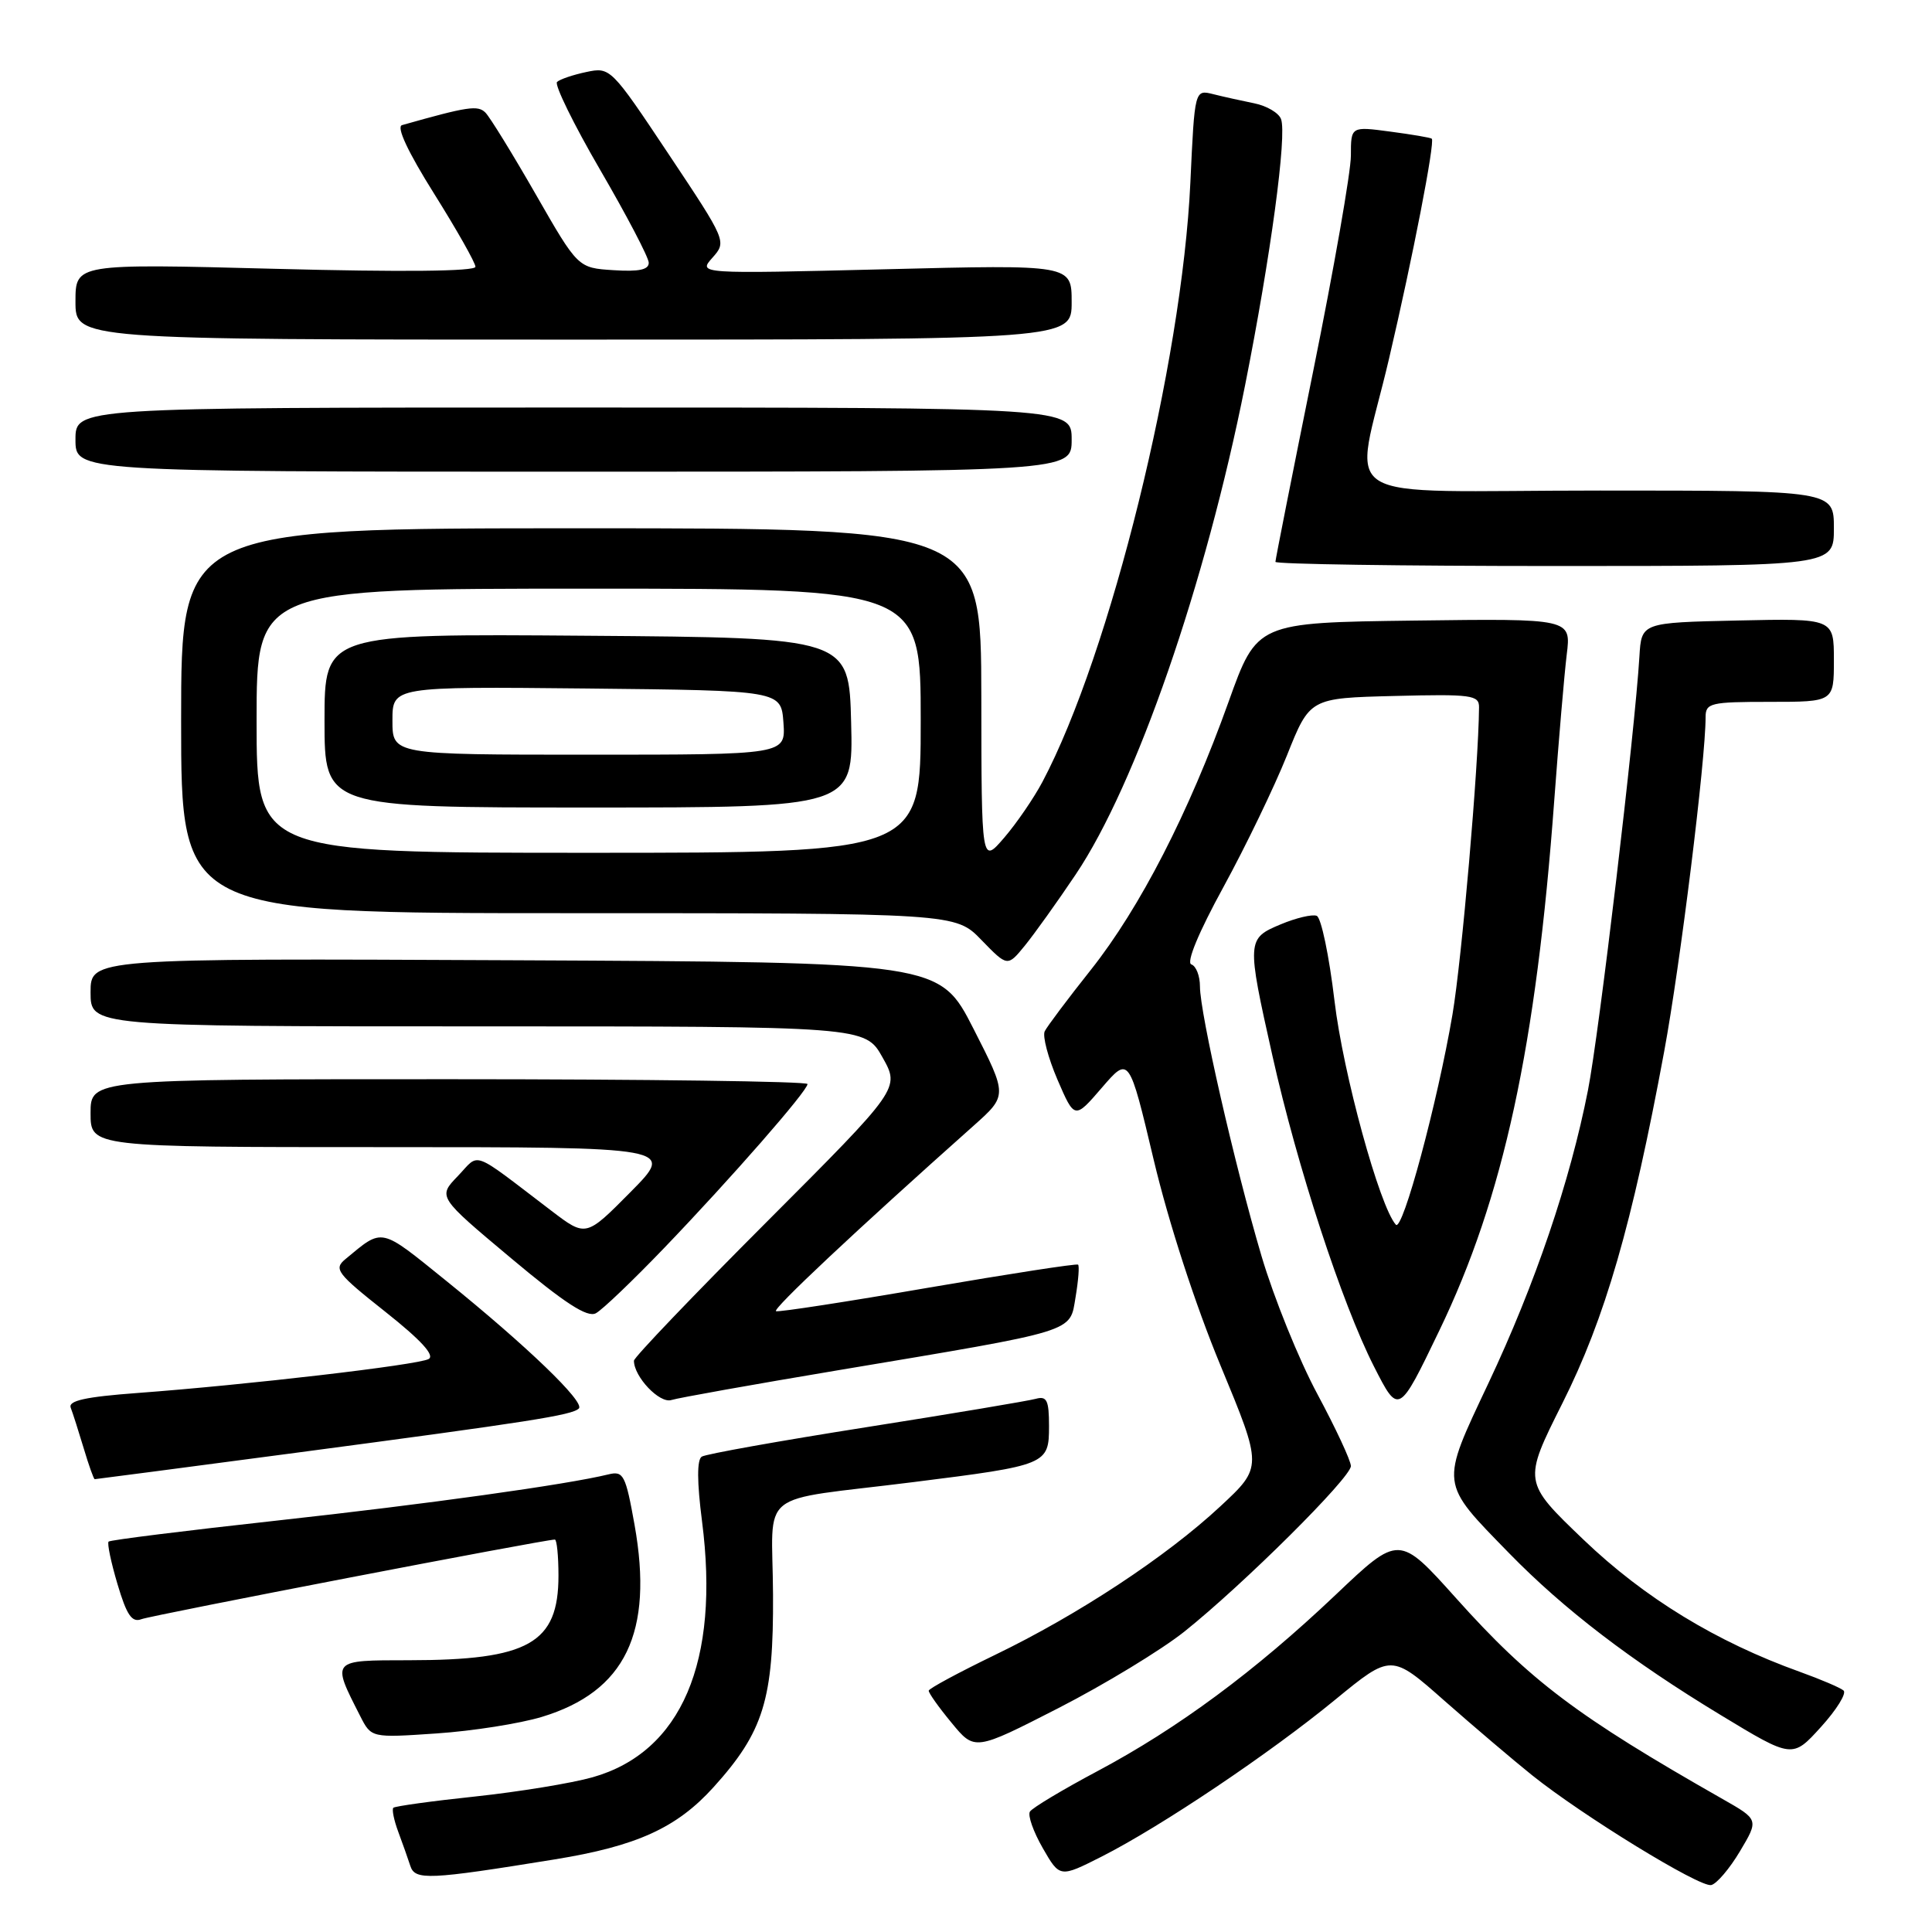 <?xml version="1.0" encoding="UTF-8" standalone="no"?>
<!DOCTYPE svg PUBLIC "-//W3C//DTD SVG 1.1//EN" "http://www.w3.org/Graphics/SVG/1.1/DTD/svg11.dtd" >
<svg xmlns="http://www.w3.org/2000/svg" xmlns:xlink="http://www.w3.org/1999/xlink" version="1.1" viewBox="0 0 256 256">
 <g >
 <path fill="currentColor"
d=" M 230.55 245.31 C 233.05 241.11 233.05 241.11 228.27 238.39 C 208.99 227.42 202.76 222.73 192.94 211.77 C 185.38 203.34 185.38 203.34 176.96 211.34 C 166.29 221.46 156.10 229.00 145.41 234.69 C 140.80 237.14 136.77 239.56 136.47 240.05 C 136.16 240.55 136.93 242.72 138.17 244.88 C 140.43 248.81 140.43 248.81 145.97 246.01 C 153.84 242.02 168.24 232.35 176.92 225.22 C 184.35 219.13 184.35 219.13 191.42 225.38 C 195.32 228.81 200.53 233.24 203.00 235.22 C 209.70 240.59 225.22 250.11 226.74 249.78 C 227.46 249.63 229.18 247.61 230.55 245.31 Z  M 73.50 246.38 C 84.37 244.62 89.67 242.21 94.55 236.81 C 101.18 229.47 102.51 225.18 102.43 211.29 C 102.36 197.05 99.89 199.04 121.00 196.39 C 138.76 194.16 139.00 194.06 139.00 188.96 C 139.00 185.54 138.71 184.95 137.25 185.35 C 136.29 185.62 126.16 187.32 114.74 189.12 C 103.32 190.92 93.53 192.67 92.99 193.01 C 92.34 193.41 92.35 196.35 93.02 201.56 C 95.42 220.18 90.30 232.17 78.51 235.50 C 75.76 236.28 68.78 237.42 63.01 238.04 C 57.23 238.65 52.34 239.33 52.12 239.54 C 51.91 239.76 52.20 241.19 52.77 242.72 C 53.34 244.25 54.06 246.28 54.37 247.24 C 54.99 249.17 56.78 249.09 73.50 246.38 Z  M 244.28 224.00 C 243.85 223.63 241.25 222.52 238.50 221.53 C 227.41 217.55 217.91 211.75 209.84 204.03 C 201.81 196.34 201.81 196.34 207.03 185.93 C 212.68 174.68 216.27 162.25 220.51 139.34 C 222.65 127.79 226.00 100.71 226.00 95.03 C 226.00 93.15 226.63 93.00 234.50 93.00 C 243.00 93.00 243.00 93.00 243.00 87.47 C 243.00 81.94 243.00 81.94 230.25 82.22 C 217.50 82.50 217.50 82.50 217.23 87.00 C 216.64 96.89 211.89 136.99 210.41 144.48 C 208.05 156.50 203.41 170.17 197.23 183.27 C 190.79 196.93 190.72 196.32 199.98 205.82 C 207.23 213.25 216.11 220.05 227.98 227.24 C 237.50 233.01 237.50 233.01 241.28 228.84 C 243.36 226.55 244.71 224.37 244.28 224.00 Z  M 156.93 216.20 C 164.78 209.93 179.00 195.79 179.00 194.26 C 179.00 193.56 177.00 189.27 174.57 184.74 C 172.13 180.21 168.79 171.96 167.15 166.41 C 163.58 154.31 159.00 134.26 159.00 130.71 C 159.00 129.31 158.49 128.00 157.86 127.79 C 157.16 127.55 158.82 123.55 162.11 117.54 C 165.07 112.12 168.86 104.26 170.53 100.09 C 173.56 92.50 173.56 92.50 184.78 92.22 C 194.99 91.96 196.00 92.10 195.98 93.72 C 195.92 101.45 193.69 127.19 192.46 134.43 C 190.47 146.11 185.85 163.27 184.96 162.28 C 182.81 159.90 177.96 142.21 176.83 132.63 C 176.12 126.65 175.06 121.57 174.47 121.35 C 173.88 121.12 171.73 121.63 169.70 122.48 C 165.20 124.36 165.18 124.61 168.60 139.88 C 171.89 154.59 177.81 172.71 182.05 181.05 C 185.33 187.50 185.33 187.50 190.71 176.32 C 199.22 158.68 203.55 138.66 205.95 106.00 C 206.54 98.03 207.28 89.35 207.60 86.73 C 208.19 81.96 208.19 81.96 187.37 82.23 C 166.55 82.50 166.55 82.50 162.79 93.00 C 157.54 107.67 151.06 120.29 144.55 128.50 C 141.49 132.35 138.74 136.02 138.43 136.65 C 138.12 137.29 138.88 140.17 140.12 143.06 C 142.39 148.32 142.39 148.32 146.00 144.13 C 149.61 139.94 149.61 139.94 152.88 153.72 C 154.85 162.00 158.38 172.87 161.73 180.95 C 167.30 194.39 167.30 194.39 161.70 199.60 C 154.55 206.26 142.87 213.96 131.81 219.30 C 127.04 221.61 123.10 223.73 123.06 224.02 C 123.03 224.31 124.38 226.22 126.08 228.27 C 129.15 232.01 129.15 232.01 140.25 226.33 C 146.36 223.20 153.86 218.64 156.93 216.20 Z  M 71.79 227.50 C 82.86 224.15 86.63 216.33 84.08 202.04 C 82.90 195.45 82.61 194.88 80.64 195.36 C 75.10 196.72 56.51 199.31 36.64 201.49 C 24.62 202.81 14.60 204.06 14.39 204.27 C 14.18 204.49 14.71 207.02 15.57 209.91 C 16.79 214.02 17.48 215.03 18.74 214.55 C 20.12 214.02 72.15 204.00 73.52 204.00 C 73.78 204.00 74.00 206.15 74.00 208.78 C 74.00 217.75 70.06 219.98 54.18 219.99 C 43.81 220.00 43.91 219.89 47.73 227.39 C 49.20 230.28 49.20 230.28 57.85 229.69 C 62.61 229.37 68.88 228.38 71.79 227.50 Z  M 39.15 192.51 C 70.21 188.39 75.82 187.52 76.70 186.63 C 77.54 185.79 69.80 178.34 59.13 169.72 C 50.25 162.55 50.81 162.67 45.77 166.84 C 44.19 168.15 44.63 168.73 51.06 173.82 C 55.79 177.57 57.66 179.61 56.79 180.08 C 55.36 180.87 32.64 183.51 18.19 184.58 C 11.32 185.09 9.01 185.60 9.37 186.53 C 9.64 187.22 10.41 189.64 11.09 191.90 C 11.76 194.15 12.42 196.00 12.55 196.00 C 12.69 196.00 24.65 194.43 39.15 192.51 Z  M 111.08 181.56 C 143.01 176.21 141.72 176.61 142.52 171.87 C 142.89 169.67 143.04 167.73 142.85 167.57 C 142.66 167.41 133.72 168.79 123.00 170.63 C 112.28 172.48 103.20 173.88 102.83 173.74 C 102.25 173.53 113.40 163.06 129.00 149.17 C 133.50 145.16 133.50 145.16 129.00 136.33 C 124.50 127.50 124.50 127.50 68.25 127.24 C 12.00 126.98 12.00 126.98 12.00 131.49 C 12.00 136.00 12.00 136.00 63.32 136.00 C 114.63 136.00 114.63 136.00 116.94 140.11 C 119.25 144.22 119.25 144.22 101.63 161.87 C 91.93 171.58 84.00 179.87 84.00 180.30 C 84.00 182.43 87.40 186.01 88.96 185.51 C 89.89 185.22 99.85 183.44 111.08 181.56 Z  M 88.03 165.34 C 96.89 156.11 107.00 144.55 107.00 143.64 C 107.00 143.29 85.62 143.00 59.50 143.00 C 12.00 143.00 12.00 143.00 12.00 147.50 C 12.00 152.00 12.00 152.00 50.72 152.00 C 89.44 152.00 89.44 152.00 83.54 157.96 C 77.64 163.92 77.64 163.92 73.07 160.44 C 62.23 152.19 63.65 152.72 60.66 155.84 C 58.01 158.59 58.01 158.59 67.72 166.72 C 74.83 172.68 77.83 174.63 78.96 174.01 C 79.81 173.56 83.89 169.65 88.03 165.34 Z  M 142.53 115.88 C 150.53 103.99 159.75 77.34 164.98 51.05 C 168.37 33.99 170.55 17.87 169.74 15.77 C 169.43 14.95 167.84 14.02 166.20 13.69 C 164.57 13.36 162.12 12.82 160.77 12.48 C 158.30 11.86 158.30 11.86 157.73 24.18 C 156.62 48.13 147.11 86.64 138.13 103.60 C 136.99 105.75 134.71 109.08 133.06 111.00 C 130.05 114.50 130.05 114.50 130.03 92.25 C 130.00 70.00 130.00 70.00 77.00 70.00 C 24.00 70.00 24.00 70.00 24.00 95.50 C 24.00 121.00 24.00 121.00 75.30 121.00 C 126.61 121.00 126.61 121.00 130.05 124.56 C 133.50 128.11 133.50 128.11 135.79 125.31 C 137.05 123.76 140.09 119.52 142.53 115.88 Z  M 243.00 70.00 C 243.00 65.00 243.00 65.00 212.00 65.00 C 175.73 65.00 179.43 67.32 184.06 47.50 C 187.20 34.10 190.16 18.83 189.72 18.38 C 189.58 18.24 187.11 17.82 184.23 17.44 C 179.00 16.74 179.00 16.74 179.00 20.62 C 179.00 22.76 176.75 35.62 174.00 49.20 C 171.25 62.79 169.00 74.15 169.00 74.45 C 169.00 74.75 185.65 75.00 206.00 75.00 C 243.00 75.00 243.00 75.00 243.00 70.00 Z  M 142.00 58.25 C 142.00 54.00 142.00 54.00 76.00 54.00 C 10.00 54.00 10.00 54.00 10.00 58.25 C 10.00 62.50 10.00 62.50 76.00 62.50 C 142.00 62.50 142.00 62.50 142.00 58.25 Z  M 142.00 40.03 C 142.00 35.06 142.00 35.06 117.25 35.68 C 92.50 36.29 92.50 36.29 94.40 34.15 C 96.30 32.01 96.28 31.96 88.60 20.43 C 80.98 8.99 80.86 8.87 77.70 9.54 C 75.94 9.91 74.19 10.50 73.81 10.86 C 73.44 11.21 76.00 16.45 79.52 22.50 C 83.04 28.55 85.94 34.09 85.96 34.80 C 85.99 35.74 84.67 36.02 81.29 35.80 C 76.58 35.50 76.58 35.50 70.99 25.75 C 67.91 20.38 64.91 15.51 64.32 14.92 C 63.31 13.91 62.00 14.11 53.27 16.58 C 52.49 16.80 54.05 20.13 57.52 25.66 C 60.53 30.46 63.00 34.83 63.00 35.35 C 63.00 35.96 53.25 36.06 36.50 35.62 C 10.00 34.93 10.00 34.93 10.00 39.96 C 10.00 45.00 10.00 45.00 76.00 45.00 C 142.00 45.00 142.00 45.00 142.00 40.03 Z  M 34.00 95.50 C 34.00 78.00 34.00 78.00 78.00 78.00 C 122.00 78.00 122.00 78.00 122.00 95.50 C 122.00 113.00 122.00 113.00 78.00 113.00 C 34.00 113.00 34.00 113.00 34.00 95.50 Z  M 112.78 95.75 C 112.50 84.50 112.50 84.50 77.75 84.24 C 43.00 83.97 43.00 83.97 43.00 95.49 C 43.00 107.00 43.00 107.00 78.03 107.00 C 113.07 107.00 113.07 107.00 112.78 95.75 Z  M 52.00 95.48 C 52.00 90.97 52.00 90.97 77.75 91.23 C 103.50 91.50 103.50 91.50 103.81 95.75 C 104.11 100.00 104.11 100.00 78.06 100.00 C 52.00 100.00 52.00 100.00 52.00 95.48 Z "/>
</g>
</svg>